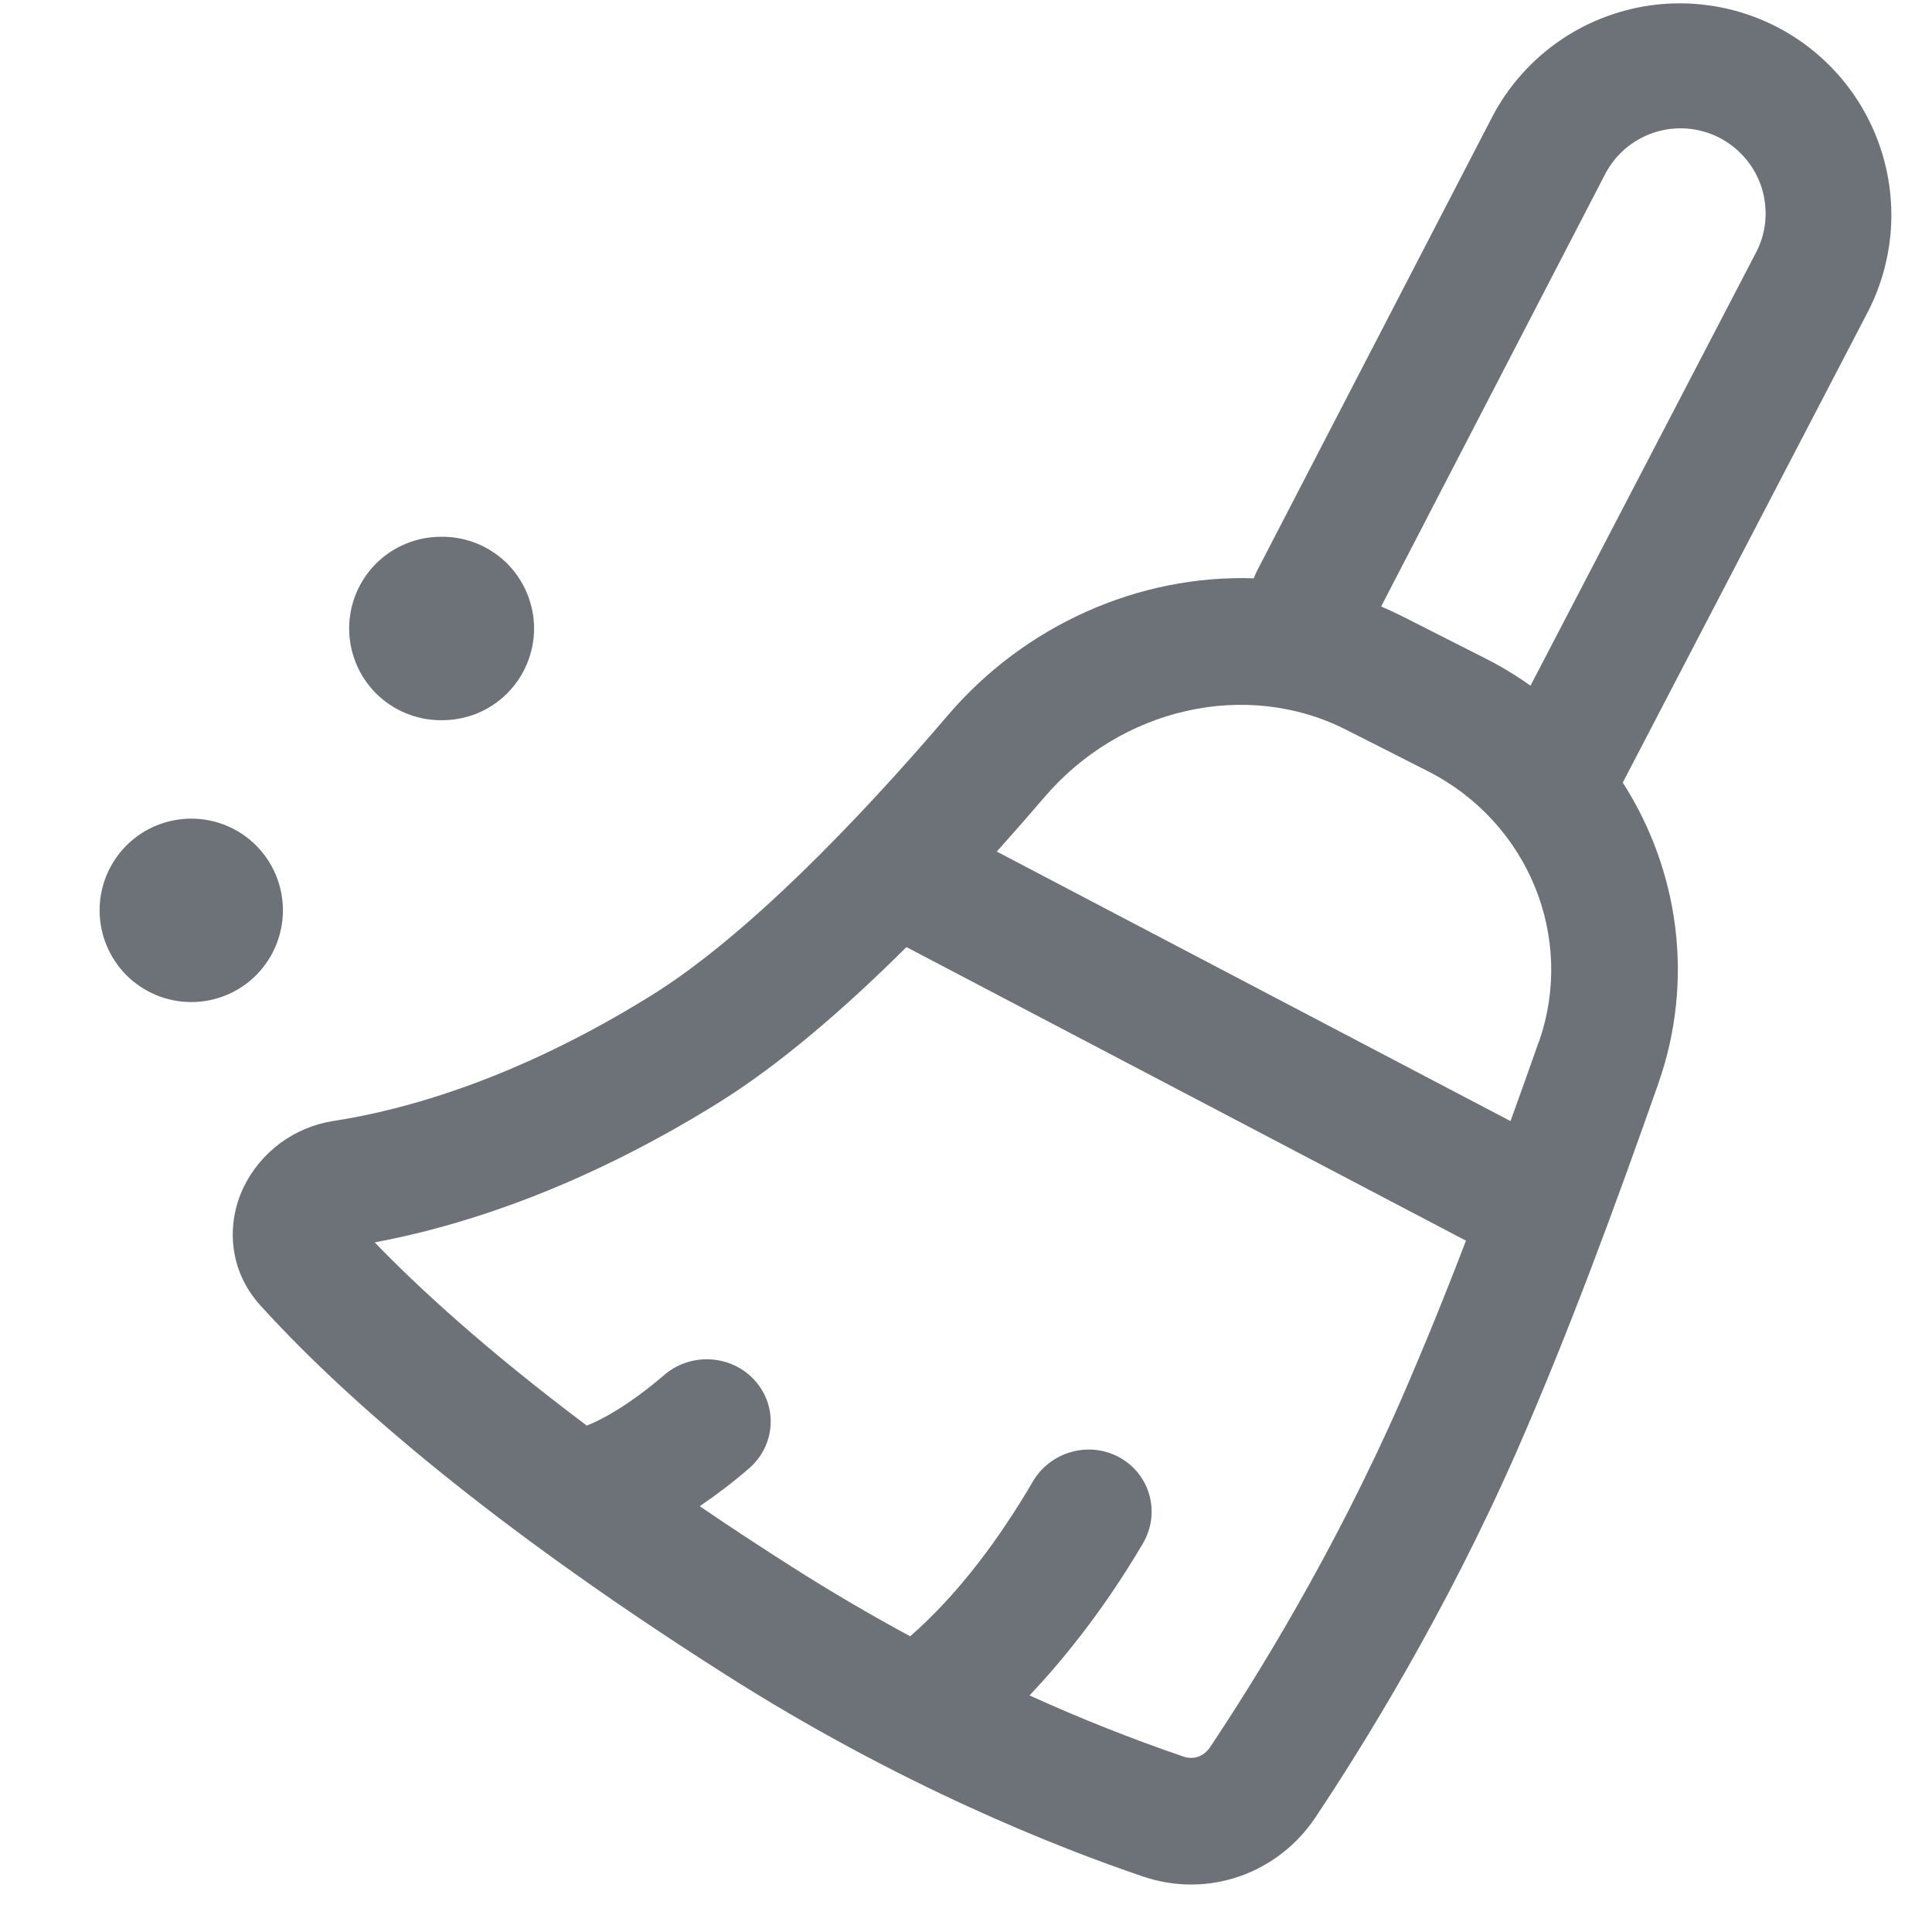 <svg width="18" height="18" viewBox="0 0 18 18" fill="none" xmlns="http://www.w3.org/2000/svg">
<path d="M4.108 6.71C4.221 6.711 4.333 6.691 4.439 6.649C4.544 6.607 4.64 6.544 4.721 6.464C4.801 6.385 4.866 6.29 4.909 6.186C4.953 6.081 4.976 5.969 4.976 5.855C4.976 5.742 4.953 5.63 4.909 5.525C4.866 5.421 4.801 5.326 4.721 5.246C4.64 5.167 4.544 5.104 4.439 5.062C4.333 5.02 4.221 4.999 4.108 5.001C3.881 5.001 3.664 5.091 3.503 5.251C3.343 5.412 3.253 5.629 3.253 5.855C3.253 6.082 3.343 6.299 3.503 6.46C3.664 6.62 3.881 6.71 4.108 6.71ZM1.782 9.336C2.009 9.336 2.226 9.246 2.386 9.086C2.546 8.925 2.636 8.708 2.636 8.481C2.636 8.255 2.546 8.037 2.386 7.877C2.226 7.717 2.009 7.627 1.782 7.627C1.556 7.627 1.338 7.717 1.178 7.877C1.018 8.037 0.928 8.255 0.928 8.481C0.928 8.708 1.018 8.925 1.178 9.086C1.338 9.246 1.556 9.336 1.782 9.336Z" fill="#6C7278"/>
<path fill-rule="evenodd" clip-rule="evenodd" d="M16.557 0.252C16.092 0.012 15.551 -0.035 15.053 0.124C14.555 0.282 14.139 0.632 13.899 1.096L11.711 5.319C11.7 5.342 11.69 5.365 11.681 5.388C10.61 5.352 9.548 5.825 8.832 6.663C7.989 7.65 6.951 8.727 6.064 9.277C4.8 10.062 3.755 10.344 3.106 10.444C2.926 10.472 2.756 10.543 2.61 10.651C2.464 10.759 2.347 10.901 2.268 11.064C2.111 11.396 2.123 11.829 2.428 12.165C3.09 12.895 4.381 14.09 6.75 15.596C8.39 16.64 9.861 17.216 10.652 17.484C11.259 17.689 11.907 17.454 12.255 16.933C12.695 16.274 13.468 15.031 14.132 13.519C14.622 12.4 15.045 11.247 15.45 10.096C15.791 9.125 15.638 8.101 15.119 7.291L17.398 2.914C17.518 2.684 17.591 2.432 17.614 2.174C17.636 1.916 17.608 1.656 17.529 1.408C17.451 1.161 17.325 0.932 17.158 0.733C16.991 0.535 16.787 0.371 16.557 0.252ZM14.259 6.389L16.352 2.369C16.403 2.276 16.435 2.175 16.446 2.07C16.456 1.965 16.446 1.859 16.416 1.758C16.385 1.657 16.334 1.563 16.267 1.482C16.199 1.401 16.116 1.334 16.023 1.285C15.929 1.236 15.826 1.207 15.721 1.198C15.616 1.19 15.51 1.202 15.41 1.235C15.31 1.268 15.217 1.321 15.137 1.39C15.058 1.459 14.993 1.544 14.946 1.639L12.868 5.65C12.937 5.68 13.006 5.712 13.075 5.747L13.834 6.132C13.984 6.207 14.125 6.293 14.259 6.388L14.259 6.389ZM14.337 9.705C14.253 9.944 14.165 10.192 14.073 10.445L9.287 7.934C9.441 7.762 9.589 7.593 9.729 7.429C10.441 6.595 11.611 6.326 12.542 6.799L13.301 7.184C14.237 7.658 14.679 8.733 14.338 9.705H14.337ZM6.686 10.279C7.268 9.918 7.875 9.391 8.445 8.824L8.453 8.828L13.658 11.559C13.467 12.059 13.265 12.555 13.052 13.045C12.425 14.473 11.692 15.653 11.274 16.278C11.215 16.367 11.118 16.396 11.03 16.367C10.541 16.2 10.061 16.009 9.592 15.796C9.867 15.505 10.266 15.031 10.648 14.38C10.814 14.098 10.718 13.741 10.435 13.581C10.152 13.422 9.788 13.521 9.623 13.803C9.316 14.326 8.94 14.842 8.48 15.245C8.107 15.043 7.741 14.829 7.383 14.601C7.092 14.416 6.804 14.227 6.519 14.033C6.678 13.925 6.832 13.808 6.977 13.682C7.225 13.469 7.25 13.102 7.032 12.861C6.815 12.62 6.437 12.597 6.189 12.81C5.824 13.123 5.569 13.242 5.467 13.282C4.528 12.577 3.898 11.997 3.491 11.575C4.28 11.428 5.394 11.081 6.686 10.279Z" fill="#6C7278"/>
</svg>
